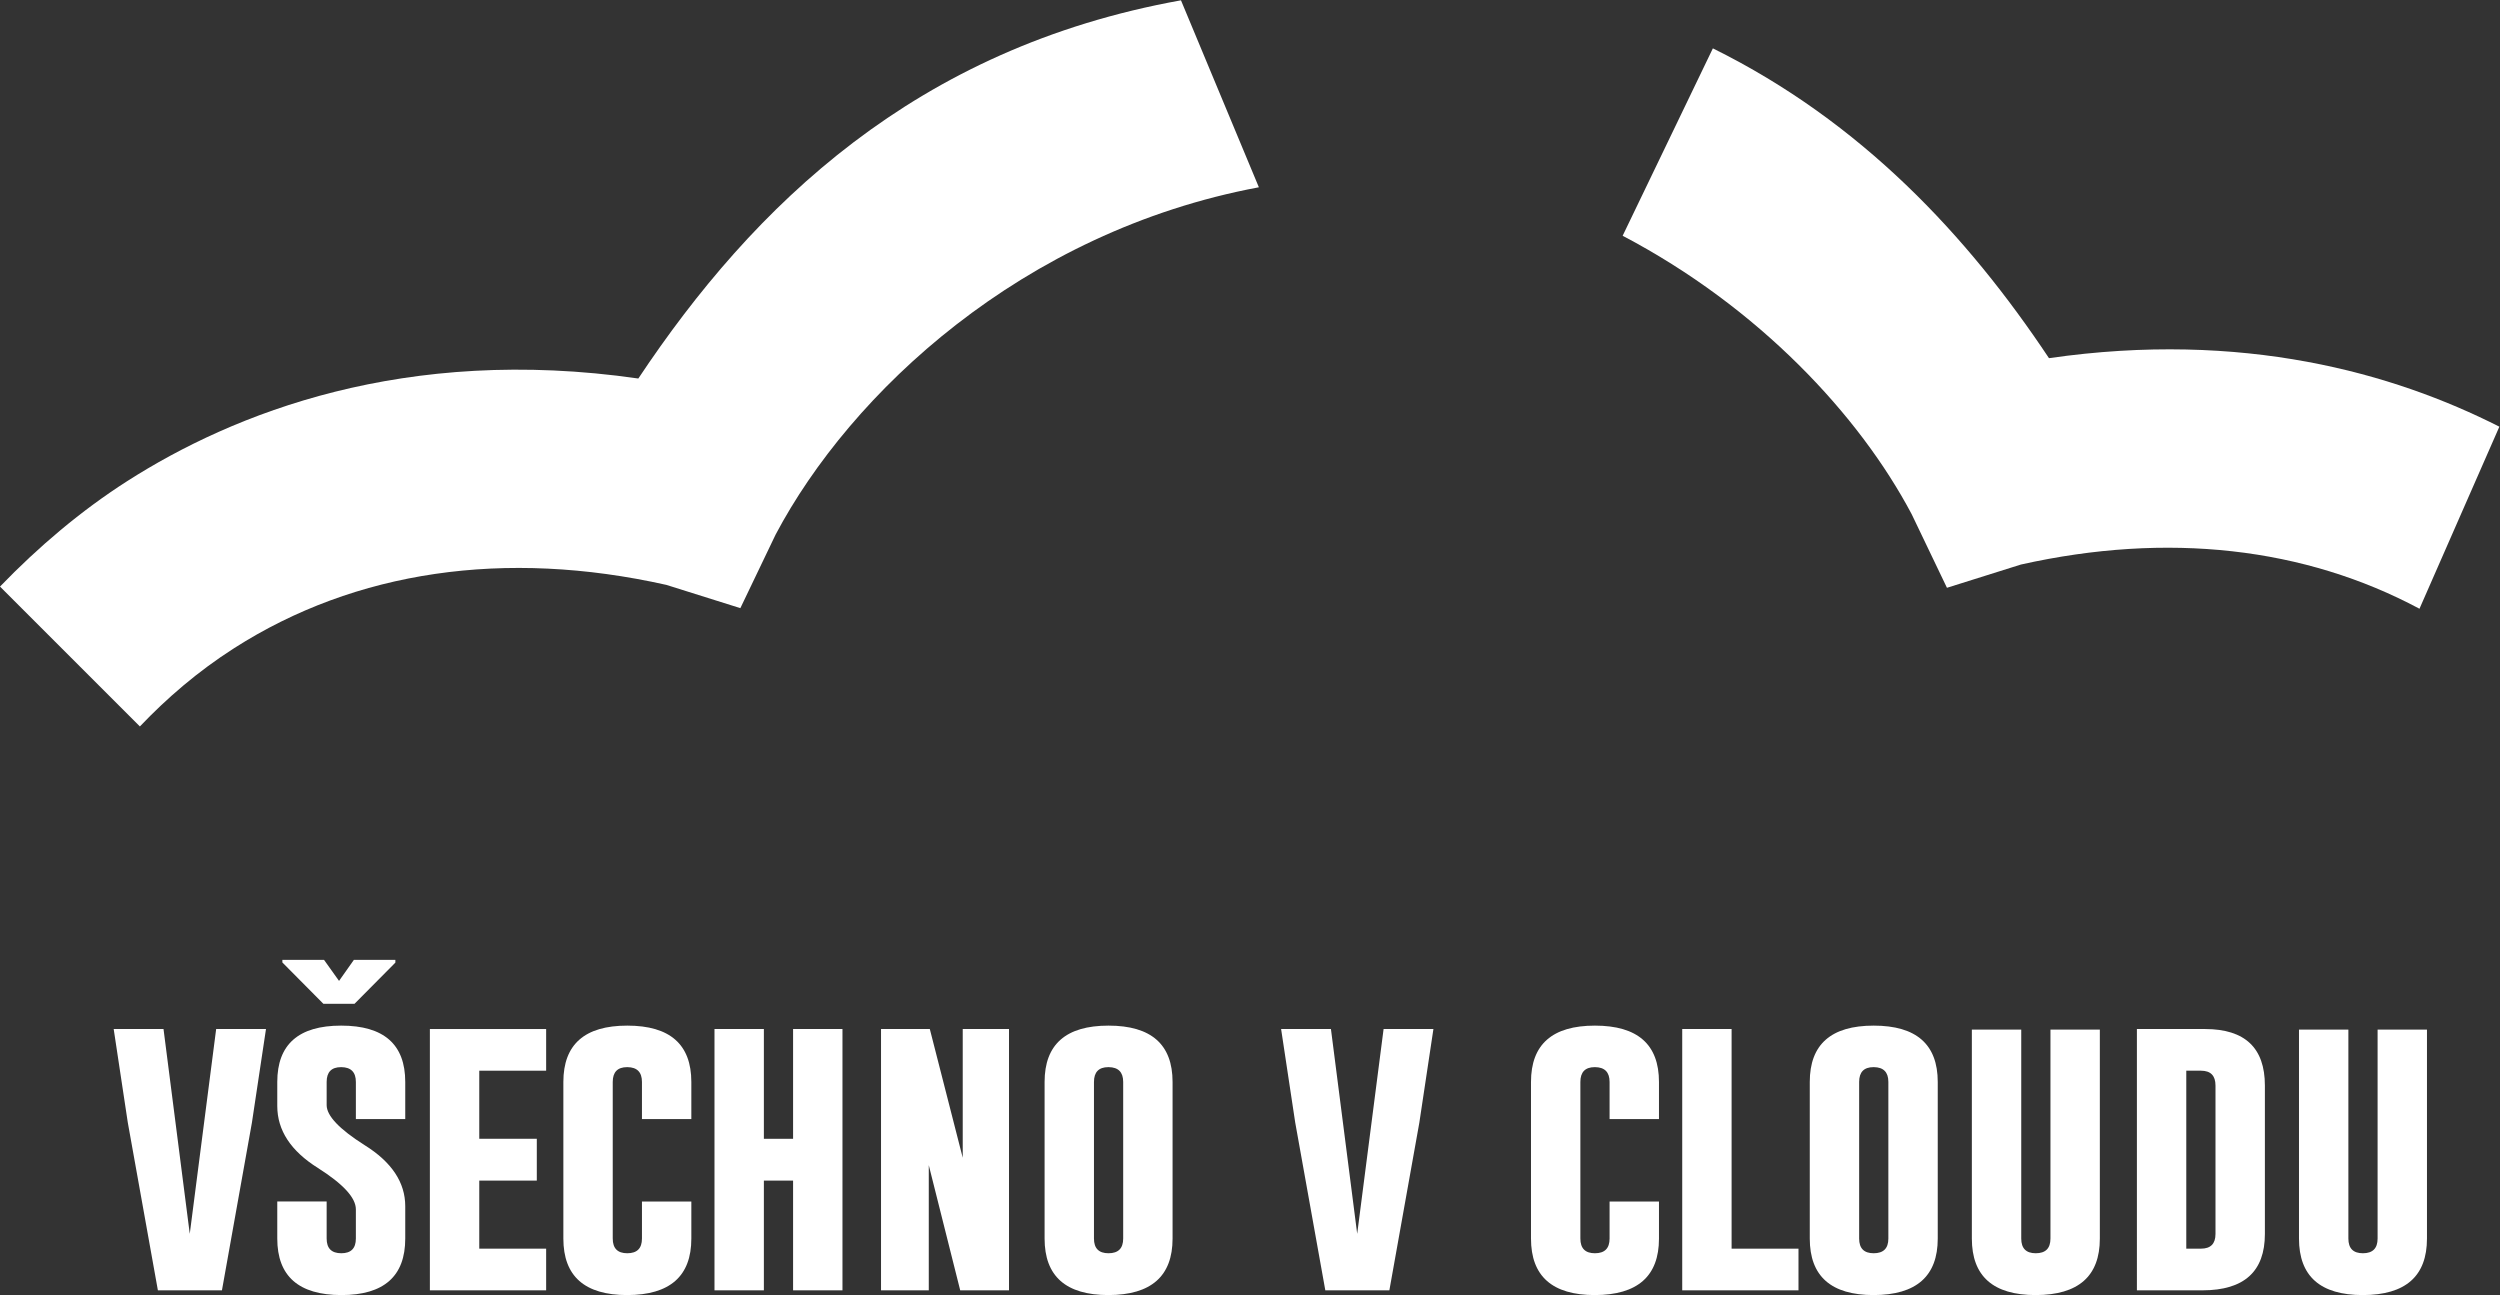 <?xml version="1.0" encoding="UTF-8" standalone="no"?>
<svg
   xmlns:dc="http://purl.org/dc/elements/1.1/"
   xmlns:cc="http://creativecommons.org/ns#"
   xmlns:rdf="http://www.w3.org/1999/02/22-rdf-syntax-ns#"
   xmlns:svg="http://www.w3.org/2000/svg"
   xmlns="http://www.w3.org/2000/svg"
   viewBox="0 0 306.907 158.987"
   height="158.987"
   width="306.907"
   xml:space="preserve"
   id="svg2"
   version="1.1"><rect x="0" y="0" width="306.907" height="158.987" fill="#333333" stroke="none"/><defs
     id="defs6" /><g
     transform="matrix(1.333,0,0,-1.333,0,158.987)"
     id="g10"><g
       transform="scale(0.1)"
       id="g12"><path
         id="path14"
         style="fill:#ffffff;fill-opacity:1;fill-rule:nonzero;stroke:none"
         d="m 204.402,4.371 h -59 L 117.68,158.969 104.699,245.012 H 150.59 L 174.762,56.398 199.074,245.012 h 45.891 L 231.988,158.699 204.402,4.371" /><path
         id="path16"
         style="fill:#ffffff;fill-opacity:1;fill-rule:nonzero;stroke:none"
         d="m 395.898,245.012 h 107.075 v -38.371 h -61.594 v -62.692 h 52.988 V 105.43 H 441.379 V 42.75 h 61.594 V 4.371 H 395.898 V 245.012" /><path
         id="path18"
         style="fill:#ffffff;fill-opacity:1;fill-rule:nonzero;stroke:none"
         d="M 636.691,52.039 C 636.691,17.43 617.027,0.09 577.691,0 538.449,0 518.828,17.352 518.828,52.039 V 196.258 c 0,34.597 19.621,51.898 58.863,51.898 39.336,0 59,-17.301 59,-51.898 v -34.149 h -45.476 v 34.149 c 0,9.015 -4.461,13.566 -13.391,13.656 h -0.269 c -8.832,0 -13.25,-4.551 -13.25,-13.656 V 52.039 c 0,-9.02 4.461,-13.52 13.386,-13.52 9.012,0 13.524,4.5 13.524,13.52 v 34.141 h 45.476 V 52.039" /><path
         id="path20"
         style="fill:#ffffff;fill-opacity:1;fill-rule:nonzero;stroke:none"
         d="m 658.008,245.012 h 45.48 V 143.949 h 26.903 v 101.063 h 45.484 V 4.371 H 730.391 V 105.43 H 703.488 V 4.371 h -45.48 V 245.012" /><path
         id="path22"
         style="fill:#ffffff;fill-opacity:1;fill-rule:nonzero;stroke:none"
         d="m 811.379,245.012 h 44.934 l 30.316,-118.543 v 118.543 h 42.617 V 4.371 H 884.309 L 855.355,119.641 V 4.371 H 811.379 V 245.012" /><path
         id="path24"
         style="fill:#ffffff;fill-opacity:1;fill-rule:nonzero;stroke:none"
         d="m 1034.4,196.258 c 0,9.015 -4.46,13.566 -13.38,13.656 h -0.28 c -8.83,0 -13.25,-4.551 -13.25,-13.656 V 52.039 c 0,-9.02 4.47,-13.52 13.39,-13.52 9.01,0 13.52,4.5 13.52,13.52 z m 45.48,-144.219 c 0,-34.609 -19.67,-51.949 -59,-52.039 -39.247,0 -58.864,17.352 -58.864,52.039 V 196.258 c 0,34.597 19.617,51.898 58.864,51.898 39.33,0 59,-17.301 59,-51.898 V 52.039" /><path
         id="path26"
         style="fill:#ffffff;fill-opacity:1;fill-rule:nonzero;stroke:none"
         d="m 1279.54,4.371 h -58.99 l -27.73,154.598 -12.98,86.043 h 45.89 l 24.18,-188.614 24.31,188.614 h 45.89 L 1307.13,158.699 1279.54,4.371" /><path
         id="path28"
         style="fill:#ffffff;fill-opacity:1;fill-rule:nonzero;stroke:none"
         d="m 1527.84,52.039 c 0,-34.609 -19.67,-51.949 -59,-52.039 -39.25,0 -58.87,17.352 -58.87,52.039 V 196.258 c 0,34.597 19.62,51.898 58.87,51.898 39.33,0 59,-17.301 59,-51.898 v -34.149 h -45.49 v 34.149 c 0,9.015 -4.45,13.566 -13.37,13.656 h -0.28 c -8.83,0 -13.25,-4.551 -13.25,-13.656 V 52.039 c 0,-9.02 4.47,-13.52 13.39,-13.52 9.01,0 13.51,4.5 13.51,13.52 v 34.141 h 45.49 V 52.039" /><path
         id="path30"
         style="fill:#ffffff;fill-opacity:1;fill-rule:nonzero;stroke:none"
         d="M 1549.25,4.371 V 245.012 h 45.47 V 42.75 h 61.6 V 4.371 h -107.07" /><path
         id="path32"
         style="fill:#ffffff;fill-opacity:1;fill-rule:nonzero;stroke:none"
         d="m 1739.09,196.258 c 0,9.015 -4.46,13.566 -13.38,13.656 h -0.28 c -8.83,0 -13.25,-4.551 -13.25,-13.656 V 52.039 c 0,-9.02 4.47,-13.52 13.39,-13.52 9.01,0 13.52,4.5 13.52,13.52 z m 45.48,-144.219 c 0,-34.609 -19.66,-51.949 -59,-52.039 -39.24,0 -58.86,17.352 -58.86,52.039 V 196.258 c 0,34.597 19.62,51.898 58.86,51.898 39.34,0 59,-17.301 59,-51.898 V 52.039" /><path
         id="path34"
         style="fill:#ffffff;fill-opacity:1;fill-rule:nonzero;stroke:none"
         d="m 1933.85,52.039 c 0,-34.609 -19.67,-51.949 -59.01,-52.039 -39.23,0 -58.86,17.352 -58.86,52.039 V 244.469 h 45.49 V 52.039 c 0,-9.02 4.45,-13.52 13.37,-13.52 9.02,0 13.53,4.5 13.53,13.52 V 244.469 h 45.48 V 52.039" /><path
         id="path36"
         style="fill:#ffffff;fill-opacity:1;fill-rule:nonzero;stroke:none"
         d="M 2013.46,206.641 V 42.75 h 13.53 c 8.92,0 13.37,4.512 13.37,13.52 V 192.98 c 0,9.102 -4.45,13.661 -13.37,13.661 z m -45.48,38.371 h 62.97 c 36.59,-0.09 54.9,-17.434 54.9,-52.032 V 56.27 c 0,-34.508 -19.08,-51.809 -57.23,-51.898 h -60.64 V 245.012" /><path
         id="path38"
         style="fill:#ffffff;fill-opacity:1;fill-rule:nonzero;stroke:none"
         d="m 2235.12,52.039 c 0,-34.609 -19.66,-51.949 -59,-52.039 -39.23,0 -58.86,17.352 -58.86,52.039 V 244.469 h 45.48 V 52.039 c 0,-9.02 4.46,-13.52 13.38,-13.52 9.02,0 13.53,4.5 13.53,13.52 V 244.469 h 45.47 V 52.039" /><path
         id="path40"
         style="fill:#ffffff;fill-opacity:1;fill-rule:nonzero;stroke:none"
         d="M 1087.62,1192.41 C 843.543,1148.5 694.055,1003.64 587.863,844.105 372.641,875.133 214.703,811.953 117.266,749.676 74.484,722.324 35.348,689.074 0,652.496 l 128.824,-128.82 c 24.699,25.918 53.223,50.629 86.809,72.097 111.699,71.411 249.375,91.543 398.039,58.278 l 68.156,-21.422 32.508,67.82 c 68.98,130.293 226.773,278.934 445.024,319.781 l -71.74,172.18" /><path
         id="path42"
         style="fill:#ffffff;fill-opacity:1;fill-rule:nonzero;stroke:none"
         d="m 2301.79,799.742 c -97.86,49.606 -236.29,88.84 -414.78,63.11 -75.15,112.91 -172.82,217.688 -309.54,285.308 l -83.09,-172.586 c 125.44,-65.922 217.91,-165.25 266.16,-256.379 l 32.51,-67.824 68.16,21.426 c 135.28,30.269 261.22,15.836 367.01,-40.727 l 73.57,167.672" /><path
         id="path44"
         style="fill:#ffffff;fill-opacity:1;fill-rule:nonzero;stroke:none"
         d="m 373.215,162.109 v 34.149 c 0,34.597 -19.664,51.898 -58.996,51.898 -39.246,0 -58.864,-17.301 -58.864,-51.898 v -22.129 c 0,-22.399 12.469,-41.43 37.422,-57.078 23.305,-14.762 34.961,-27.461 34.961,-38.11 V 52.039 c 0,-9.02 -4.461,-13.52 -13.386,-13.52 -9.012,0 -13.524,4.5 -13.524,13.52 V 86.18 H 255.355 V 52.039 C 255.355,17.43 275.02,0.09 314.352,0 c 39.246,0 58.863,17.352 58.863,52.039 v 29.77 c 0,21.941 -12.473,40.703 -37.418,56.269 -23.309,14.75 -34.969,27.043 -34.969,36.871 v 21.309 c 0,9.105 4.418,13.656 13.25,13.656 h 0.274 c 8.925,-0.09 13.386,-4.641 13.386,-13.656 v -34.149 h 45.477" /><path
         id="path46"
         style="fill:#ffffff;fill-opacity:1;fill-rule:nonzero;stroke:none"
         d="m 326.52,268.277 37.597,37.899 v 2.554 h -38.199 l -13.684,-19.398 -13.836,19.398 h -38.351 v -2.406 l 37.75,-38.047 h 28.723" /></g></g></svg>